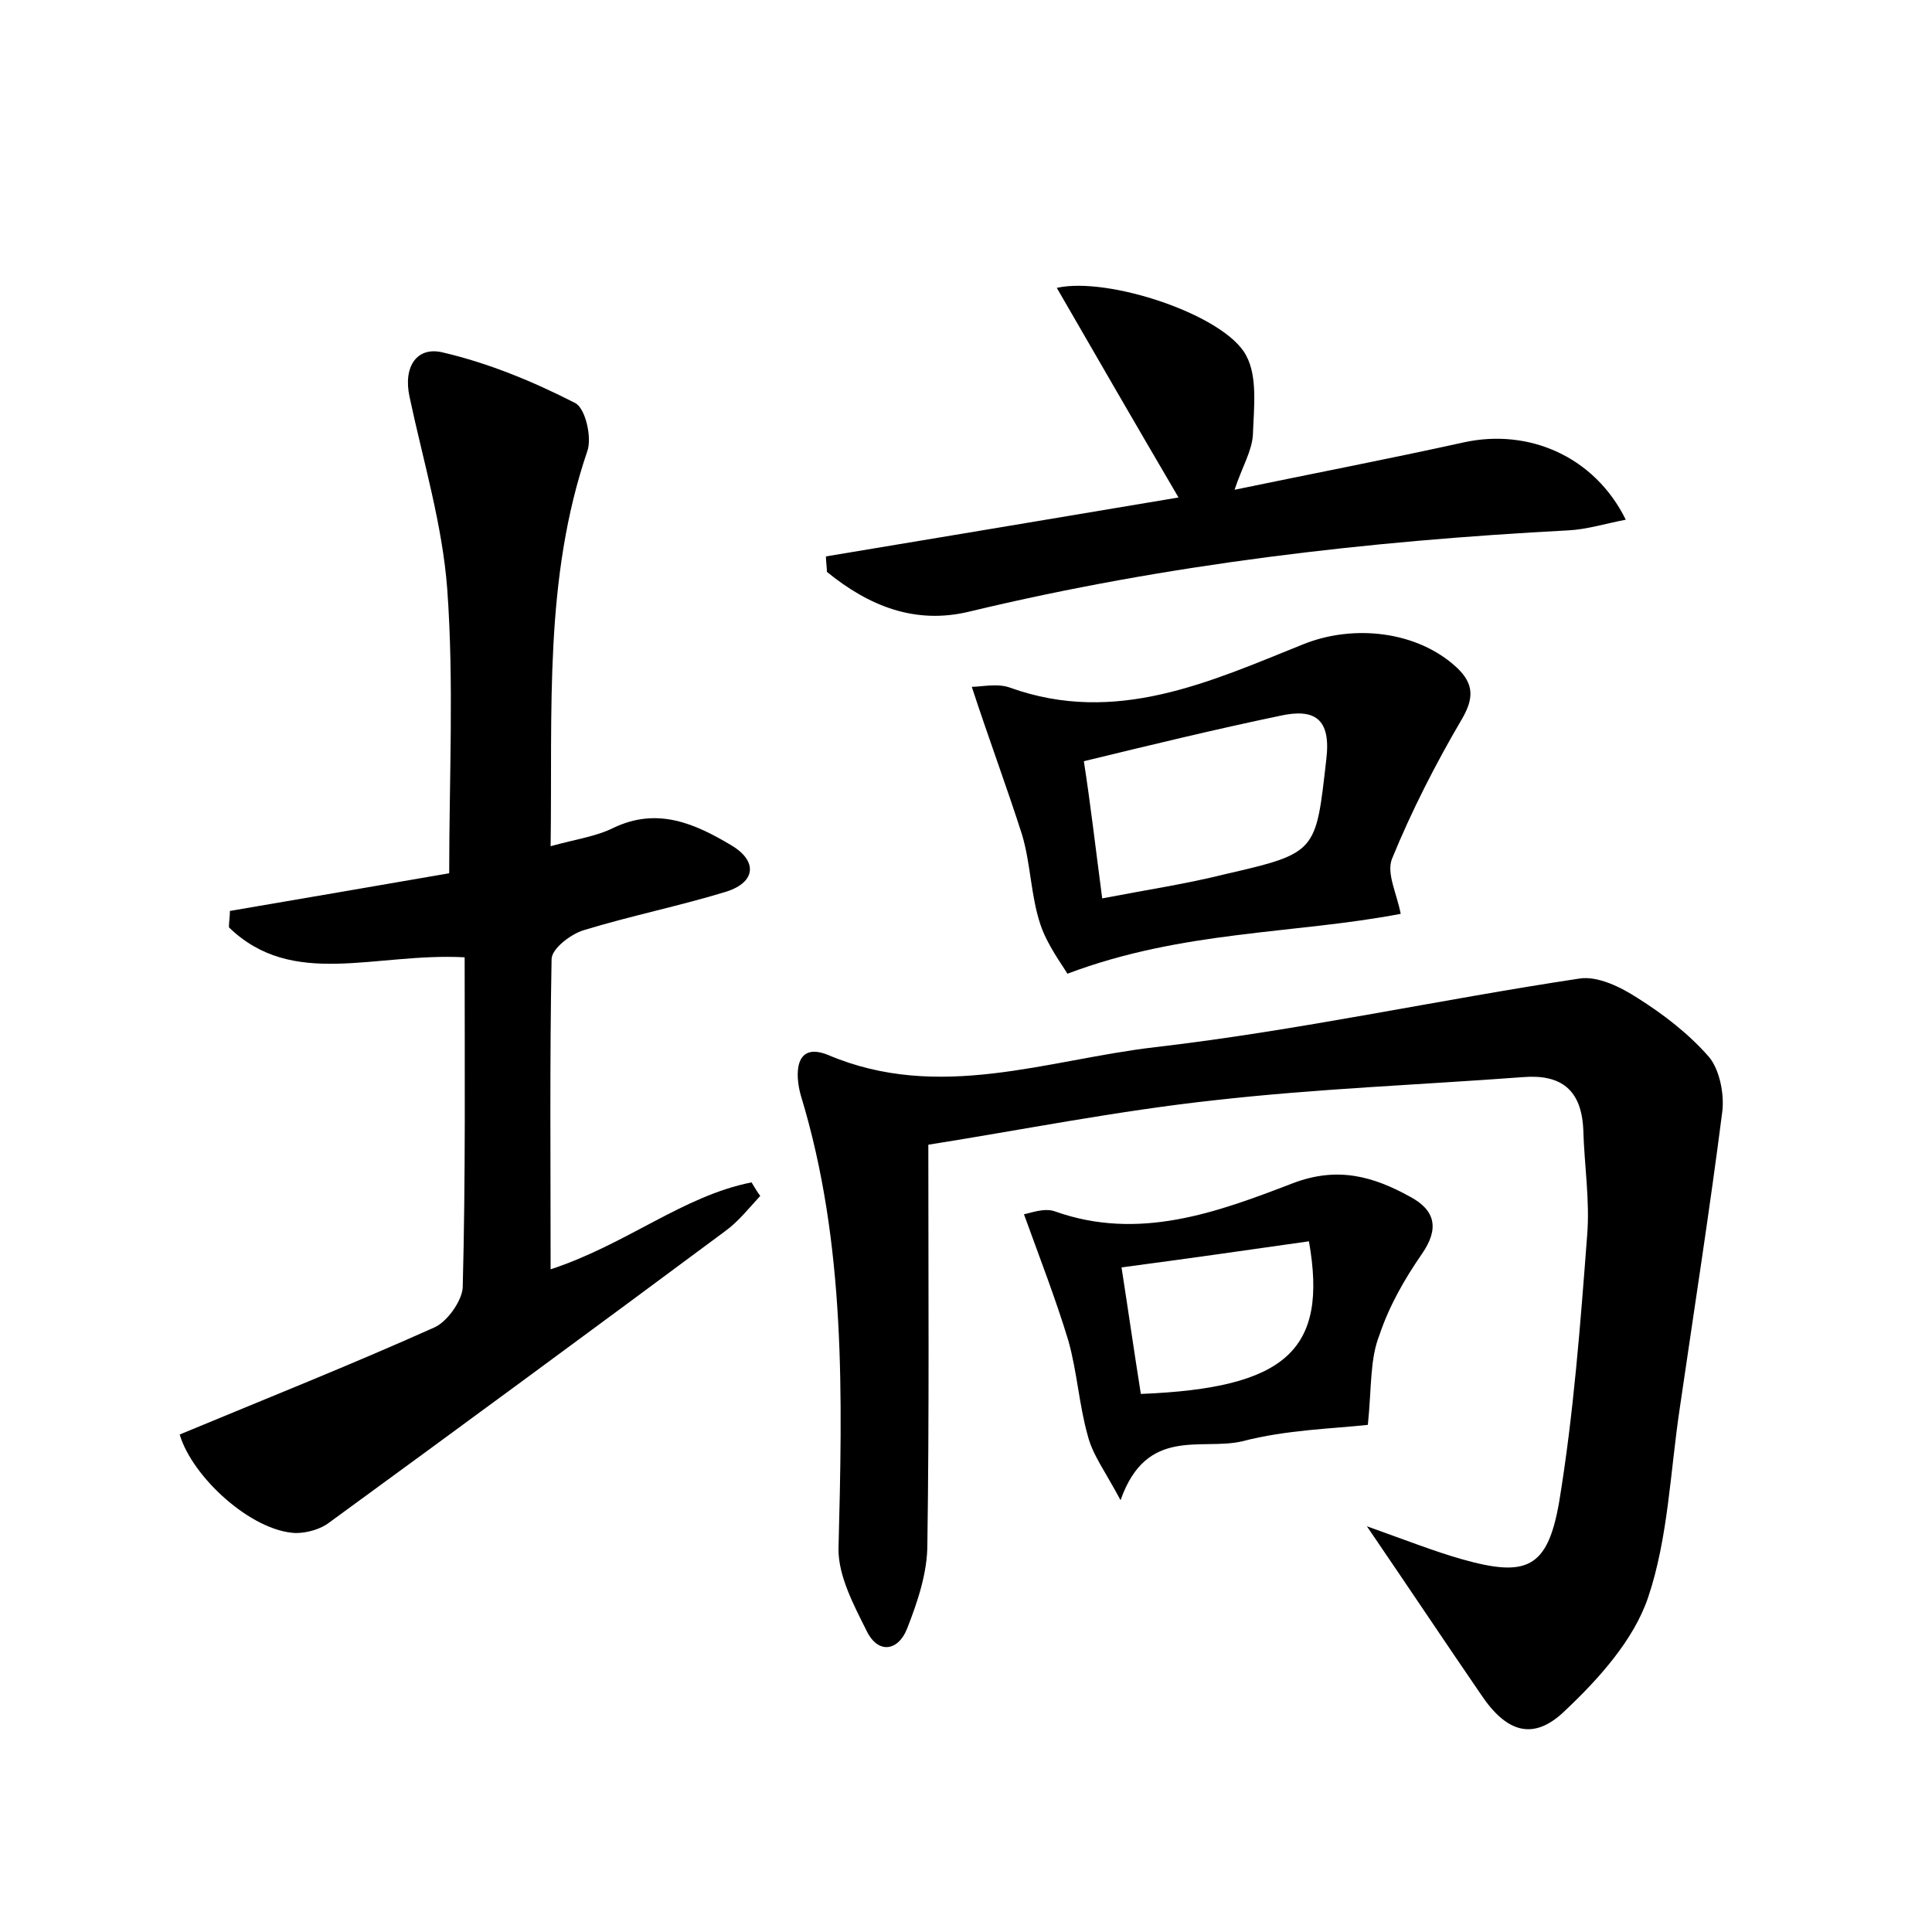 <?xml version="1.0" encoding="utf-8"?>
<!-- Generator: Adobe Illustrator 22.0.0, SVG Export Plug-In . SVG Version: 6.00 Build 0)  -->
<svg version="1.1" id="图层_1" xmlns="http://www.w3.org/2000/svg" xmlns:xlink="http://www.w3.org/1999/xlink" x="0px" y="0px"
	 viewBox="0 0 200 200" style="enable-background:new 0 0 200 200;" xml:space="preserve">
<style type="text/css">
	.st0{fill:#FFFFFF;}
</style>
<g>
	
	<path d="M141.5,158c4.2,1.5,7,2.6,9.8,3.4c6.7,1.9,8.9,1,10.1-5.9c1.5-9.1,2.2-18.4,2.9-27.6c0.3-3.6-0.3-7.3-0.4-11
		c-0.2-4.1-2.3-5.7-6.2-5.4c-10.7,0.8-21.4,1.2-32,2.4c-10.1,1.1-20.1,3.1-29.6,4.6c0,14.3,0.1,27.9-0.1,41.4c0,2.9-1,5.9-2.1,8.7
		c-0.9,2.3-3,2.7-4.2,0.2c-1.3-2.6-2.9-5.6-2.9-8.4c0.4-15.8,0.8-31.6-3.9-47c-0.6-2.1-0.7-5.6,2.8-4.2c11.5,4.9,22.7,0.5,33.9-0.8
		c14.7-1.7,29.3-4.9,43.9-7.1c1.9-0.3,4.3,0.9,6,2c2.7,1.7,5.3,3.7,7.4,6.1c1.1,1.3,1.6,3.8,1.4,5.6c-1.3,10.2-2.9,20.4-4.4,30.7
		c-1,6.6-1.2,13.5-3.3,19.7c-1.5,4.4-5.1,8.4-8.6,11.7c-3.3,3.2-6.1,2.2-8.7-1.7C149.6,170,146,164.6,141.5,158z"/>
	<path d="M48.1,99.1c-9.3-0.5-17.8,3.3-24.4-3.1c0-0.6,0.1-1.1,0.1-1.7c7.6-1.3,15.2-2.6,22.7-3.9c0-10,0.5-19.7-0.2-29.4
		c-0.5-6.7-2.5-13.3-3.9-19.9c-0.7-3.2,0.8-5.3,3.5-4.6c4.7,1.1,9.3,3,13.6,5.2c1.1,0.5,1.8,3.6,1.3,5c-4.5,13.2-3.6,26.7-3.8,40.9
		c2.5-0.7,4.7-1,6.5-1.9c4.6-2.2,8.5-0.4,12.2,1.8c2.7,1.6,2.6,3.8-0.5,4.8c-4.9,1.5-9.9,2.5-14.8,4c-1.3,0.4-3.3,1.9-3.3,3
		c-0.2,10.5-0.1,21-0.1,32.1c7.9-2.6,13.7-7.6,20.8-9c0.3,0.5,0.6,1,0.9,1.4c-1.2,1.3-2.3,2.7-3.7,3.7
		c-13.6,10.1-27.2,20.1-40.9,30.1c-0.9,0.7-2.3,1.1-3.5,1.1c-4.6-0.2-10.7-5.8-12-10.2c8.9-3.7,17.7-7.2,26.4-11.1
		c1.3-0.6,2.8-2.7,2.9-4.1C48.2,121.9,48.1,110.6,48.1,99.1z"/>
	<path d="M127.8,50.7c8.2-1.7,16-3.2,23.7-4.9c6.8-1.5,13.6,1.5,16.8,8c-2.1,0.4-4,1-5.9,1.1c-20.9,1.1-41.6,3.5-62,8.4
		c-5.7,1.4-10.5-0.6-14.8-4.1c0-0.5-0.1-1.1-0.1-1.6c12-2,24-4,36.5-6.1c-4.4-7.5-8.5-14.6-12.6-21.7c5.3-1.2,17.4,2.8,19.6,7
		c1.2,2.2,0.8,5.4,0.7,8.2C129.6,46.7,128.6,48.3,127.8,50.7z"/>
	<path d="M100.6,71.1c1,0,2.7-0.4,4,0.1c10.9,3.9,20.6-0.6,30.3-4.5c5.2-2.1,11.8-1.4,15.9,2.4c1.8,1.7,1.8,3.2,0.5,5.4
		c-2.7,4.6-5.2,9.5-7.2,14.4c-0.6,1.5,0.5,3.6,0.9,5.7c-11,2.1-22.6,1.7-34.5,6.2c-0.6-1-2.1-3-2.8-5.1c-1-3-1-6.3-1.9-9.3
		C104.2,81.4,102.4,76.6,100.6,71.1z M114.1,93c4.7-0.9,8.7-1.5,12.7-2.5c9.6-2.2,9.4-2.3,10.5-11.9c0.5-4.2-1.2-5.3-4.8-4.5
		c-6.7,1.4-13.3,3-20.3,4.7C112.9,83.3,113.4,87.7,114.1,93z"/>
	<path d="M141.6,147.5c-3.6,0.4-8.4,0.5-13,1.7c-4.2,1-9.9-1.6-12.6,6.1c-1.6-3-2.9-4.7-3.4-6.7c-0.9-3.2-1.1-6.6-2-9.8
		c-1.3-4.3-2.9-8.4-4.6-13.1c0.6-0.1,2.1-0.7,3.2-0.3c8.7,3.1,16.8,0.1,24.6-2.9c4.7-1.8,8.4-0.7,12.2,1.4c2.6,1.4,3,3.3,1.2,5.9
		c-1.8,2.6-3.4,5.4-4.4,8.4C141.8,140.7,142,143.6,141.6,147.5z M118.1,144.3c15-0.6,19.4-4.5,17.4-15.8c-6.3,0.9-12.6,1.8-19.4,2.7
		C116.8,135.7,117.4,139.9,118.1,144.3z"/>
	
	
</g>
</svg>
